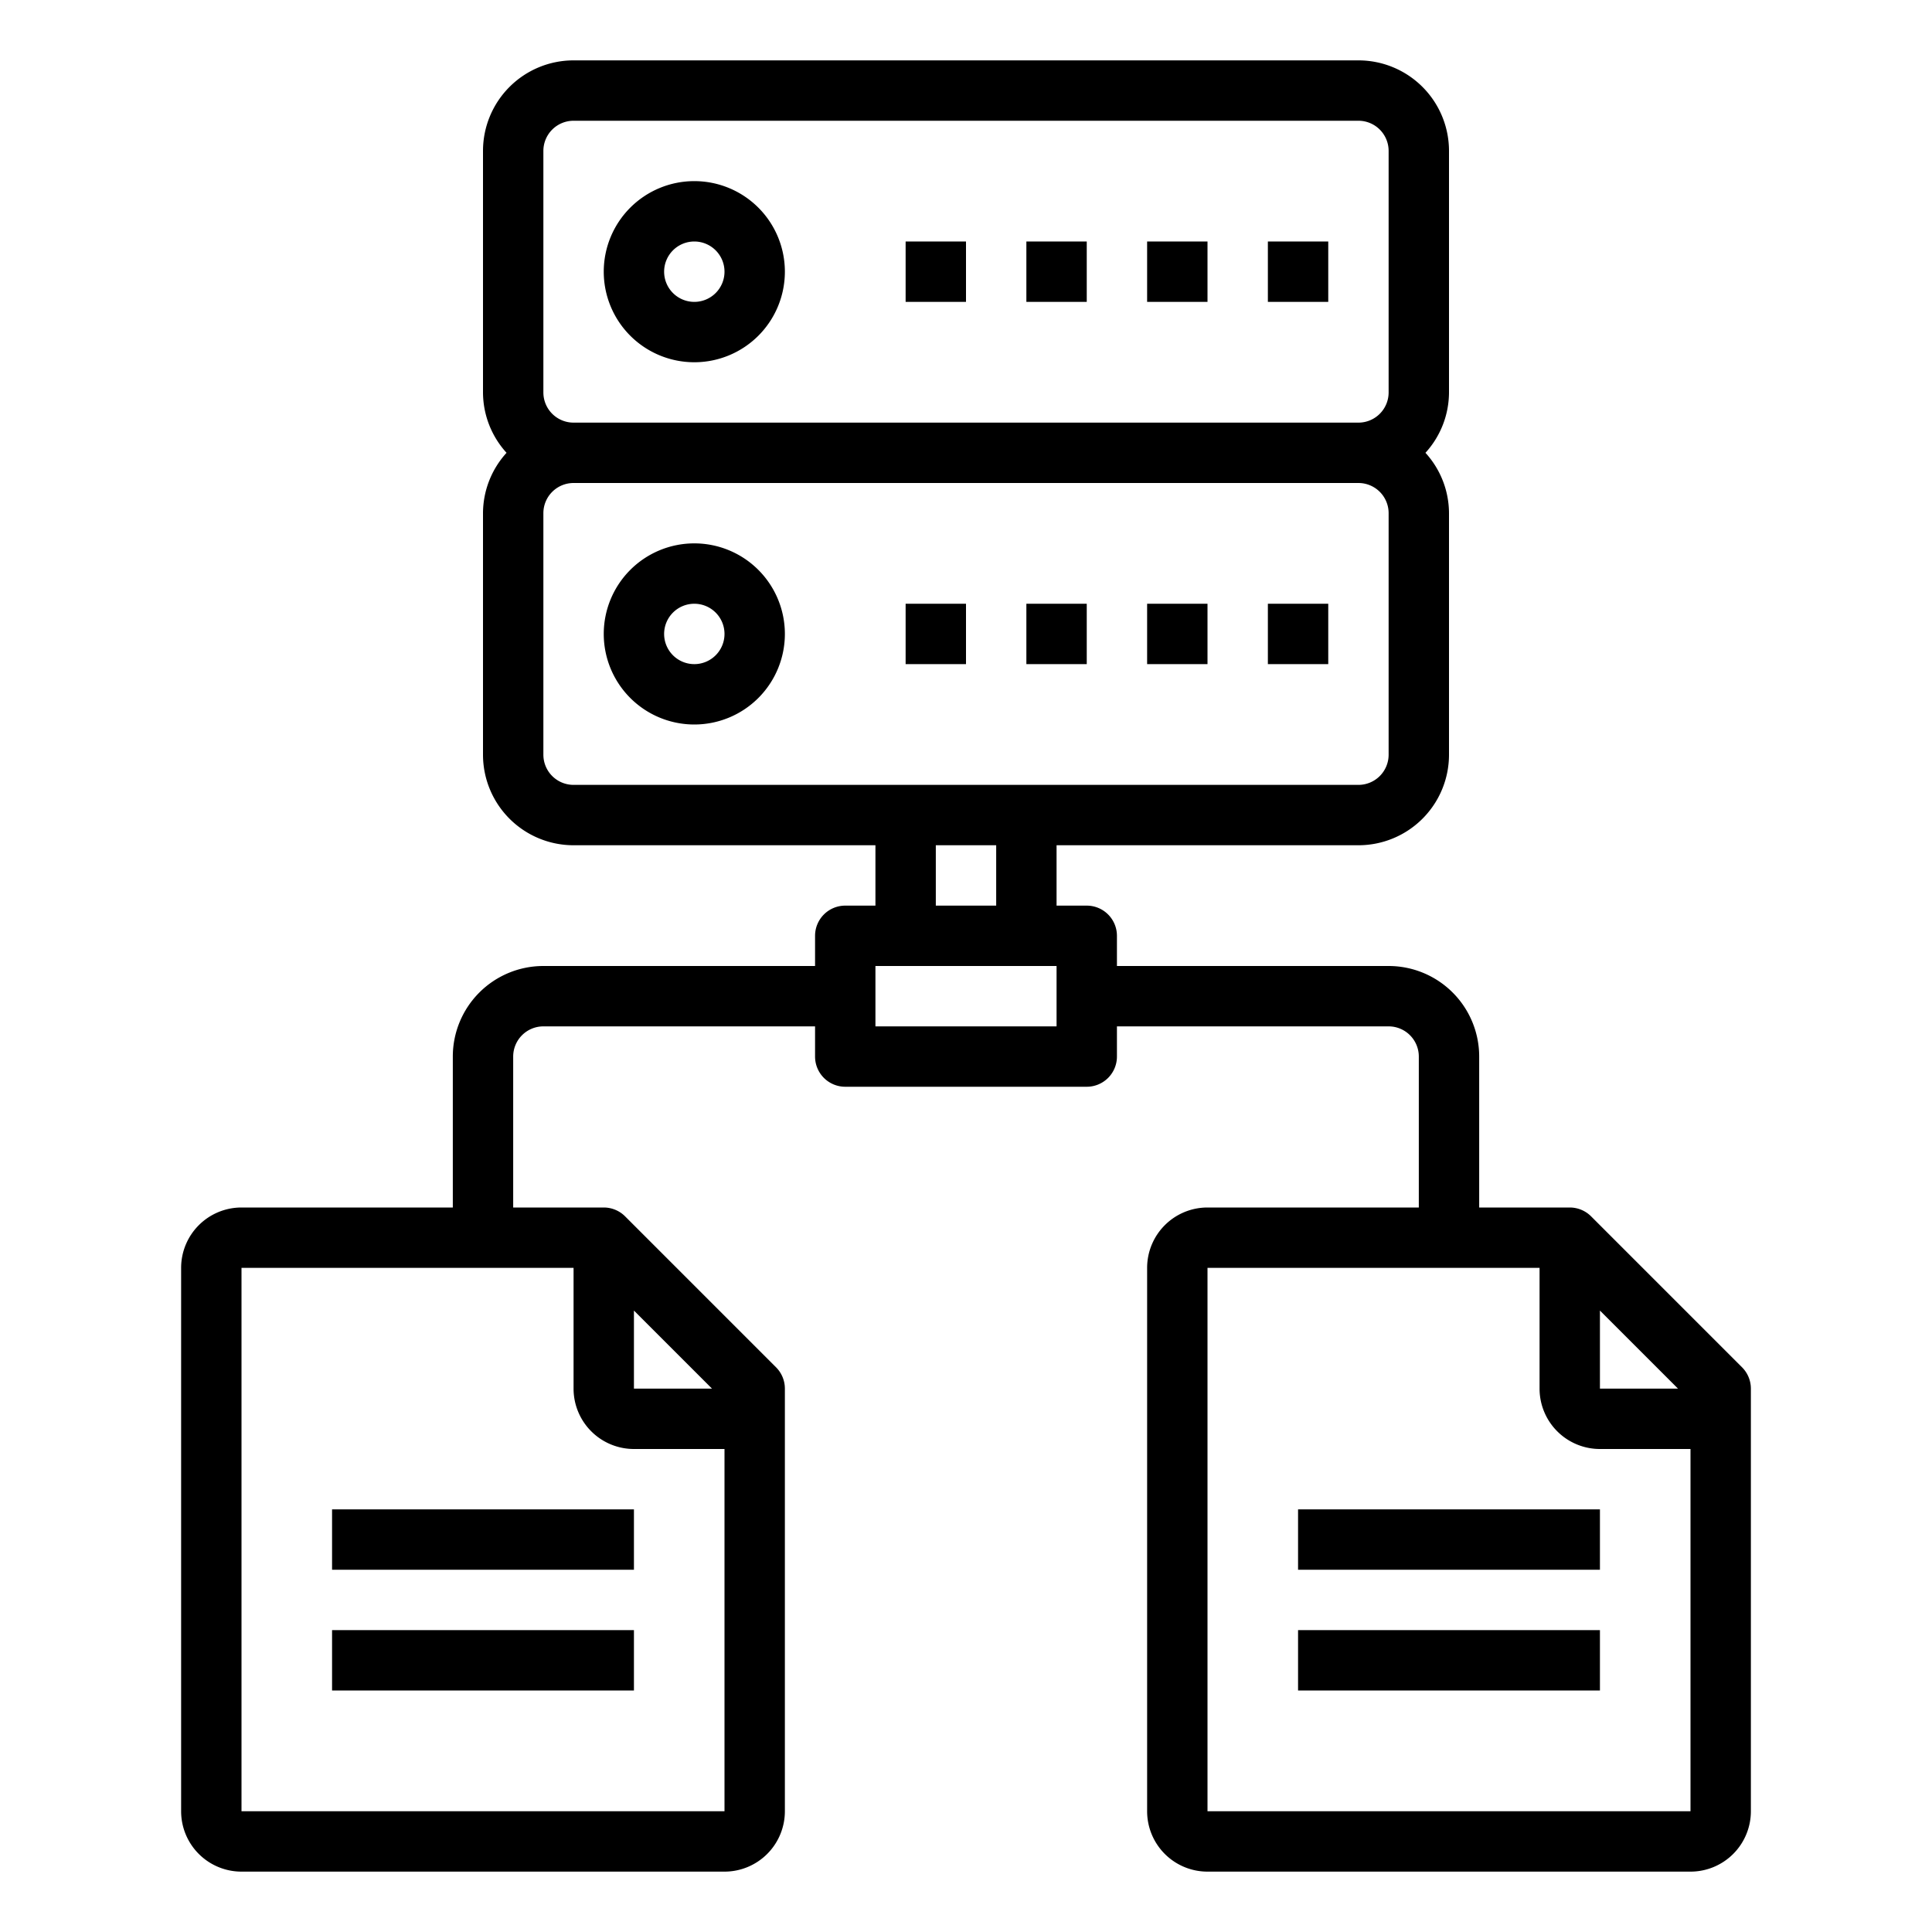 <svg xmlns="http://www.w3.org/2000/svg" viewBox="0 0 64 64" x="0px" y="0px"><g><path d="M23,18a3,3,0,1,0,3,3A3,3,0,0,0,23,18Zm0,4a1,1,0,1,1,1-1A1,1,0,0,1,23,22Z"></path><rect x="42" y="20" width="2" height="2"></rect><rect x="38" y="20" width="2" height="2"></rect><rect x="34" y="20" width="2" height="2"></rect><rect x="30" y="20" width="2" height="2"></rect><path d="M23,12a3,3,0,1,0-3-3A3,3,0,0,0,23,12Zm0-4a1,1,0,1,1-1,1A1,1,0,0,1,23,8Z"></path><rect x="42" y="8" width="2" height="2"></rect><rect x="38" y="8" width="2" height="2"></rect><rect x="34" y="8" width="2" height="2"></rect><rect x="30" y="8" width="2" height="2"></rect><rect x="11" y="50" width="10" height="2"></rect><rect x="11" y="54" width="10" height="2"></rect><path d="M57.707,45.293l-5-5A1,1,0,0,0,52,40H49V35a3,3,0,0,0-3-3H37V31a1,1,0,0,0-1-1H35V28H45a3,3,0,0,0,3-3V17a2.981,2.981,0,0,0-.78-2A2.981,2.981,0,0,0,48,13V5a3,3,0,0,0-3-3H19a3,3,0,0,0-3,3v8a2.981,2.981,0,0,0,.78,2A2.981,2.981,0,0,0,16,17v8a3,3,0,0,0,3,3H29v2H28a1,1,0,0,0-1,1v1H18a3,3,0,0,0-3,3v5H8a2,2,0,0,0-2,2V60a2,2,0,0,0,2,2H24a2,2,0,0,0,2-2V46a1,1,0,0,0-.293-.707l-5-5A1,1,0,0,0,20,40H17V35a1,1,0,0,1,1-1h9v1a1,1,0,0,0,1,1h8a1,1,0,0,0,1-1V34h9a1,1,0,0,1,1,1v5H40a2,2,0,0,0-2,2V60a2,2,0,0,0,2,2H56a2,2,0,0,0,2-2V46A1,1,0,0,0,57.707,45.293ZM8,60V42H19v4a2,2,0,0,0,2,2h3V60ZM21,43.414,23.586,46H21ZM18,5a1,1,0,0,1,1-1H45a1,1,0,0,1,1,1v8a1,1,0,0,1-1,1H19a1,1,0,0,1-1-1Zm0,20V17a1,1,0,0,1,1-1H45a1,1,0,0,1,1,1v8a1,1,0,0,1-1,1H19A1,1,0,0,1,18,25Zm13,3h2v2H31Zm4,6H29V32h6Zm18,9.414L55.586,46H53ZM40,60V42H51v4a2,2,0,0,0,2,2h3V60Z"></path><rect x="43" y="50" width="10" height="2"></rect><rect x="43" y="54" width="10" height="2"></rect></g></svg>